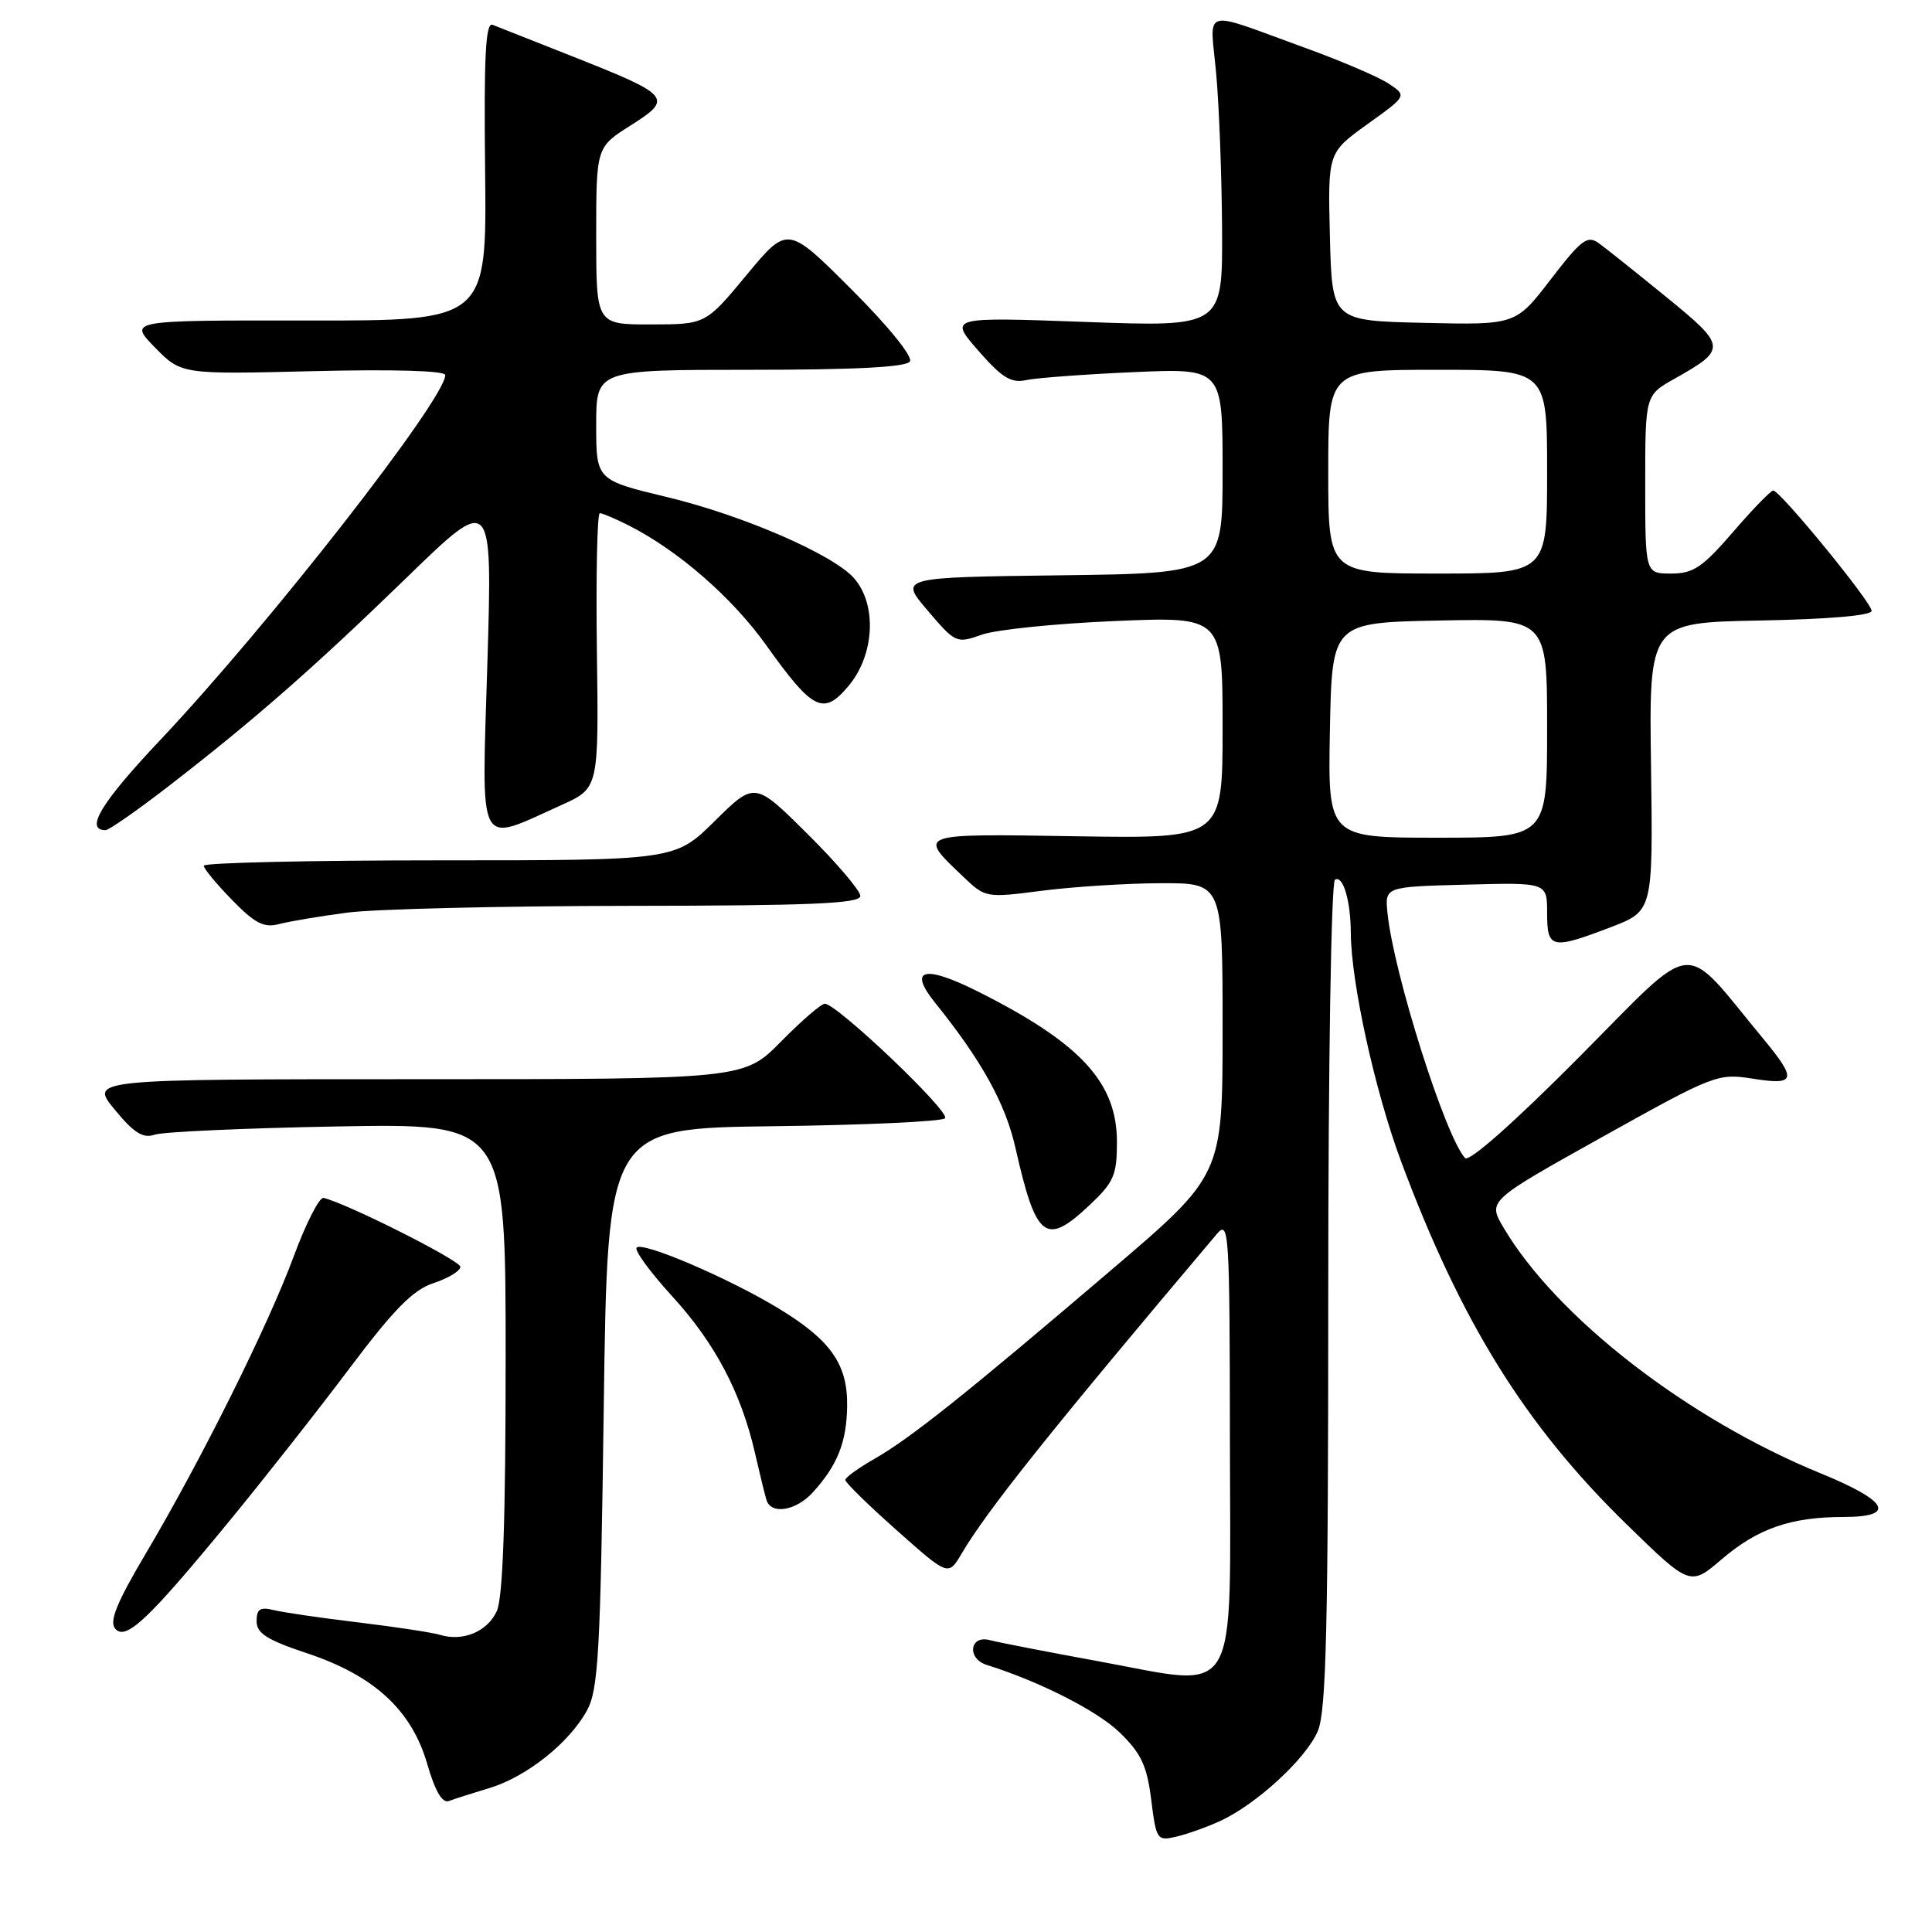 <?xml version="1.0" encoding="UTF-8" standalone="no"?>
<!DOCTYPE svg PUBLIC "-//W3C//DTD SVG 1.1//EN" "http://www.w3.org/Graphics/SVG/1.1/DTD/svg11.dtd" >
<svg xmlns="http://www.w3.org/2000/svg" xmlns:xlink="http://www.w3.org/1999/xlink" version="1.1" viewBox="0 0 256 256">
 <g >
 <path fill="currentColor"
d=" M 161.64 241.31 C 166.48 239.10 173.11 232.99 174.63 229.34 C 175.73 226.70 176.00 215.45 176.00 171.59 C 176.00 141.01 176.39 116.88 176.89 116.57 C 177.95 115.91 178.97 119.32 178.99 123.62 C 179.02 130.17 182.19 144.60 185.64 153.86 C 193.58 175.16 202.07 188.84 215.48 201.93 C 223.95 210.19 223.95 210.19 228.16 206.59 C 232.90 202.54 237.29 201.01 244.25 201.01 C 251.34 201.00 250.24 198.90 241.21 195.21 C 223.59 188.00 206.24 174.55 199.21 162.64 C 197.14 159.12 197.14 159.12 212.32 150.65 C 227.13 142.39 227.61 142.20 232.25 142.93 C 237.98 143.84 238.16 143.11 233.61 137.60 C 222.65 124.36 225.12 124.11 209.23 140.08 C 200.63 148.74 194.65 154.02 194.13 153.45 C 191.51 150.61 184.65 128.93 183.85 120.98 C 183.50 117.50 183.50 117.50 194.25 117.22 C 205.00 116.93 205.00 116.93 205.00 120.97 C 205.00 125.73 205.57 125.86 213.43 122.86 C 219.03 120.71 219.03 120.71 218.77 101.61 C 218.50 82.50 218.50 82.50 233.25 82.22 C 242.34 82.05 248.00 81.56 248.00 80.94 C 248.00 79.81 235.88 65.00 234.96 65.00 C 234.64 65.00 232.24 67.47 229.63 70.50 C 225.59 75.18 224.37 76.00 221.44 76.00 C 218.00 76.00 218.00 76.00 218.00 64.18 C 218.00 52.37 218.00 52.37 221.87 50.19 C 228.85 46.27 228.81 45.89 220.82 39.38 C 216.85 36.14 212.82 32.93 211.87 32.24 C 210.34 31.13 209.56 31.72 205.48 37.02 C 200.84 43.06 200.84 43.06 188.67 42.78 C 176.50 42.50 176.50 42.50 176.22 31.37 C 175.94 20.23 175.94 20.23 181.18 16.46 C 186.43 12.70 186.43 12.70 184.04 11.10 C 182.72 10.22 177.79 8.10 173.07 6.39 C 158.88 1.24 160.34 0.83 161.15 9.75 C 161.54 14.01 161.89 23.31 161.93 30.41 C 162.00 43.32 162.00 43.32 143.87 42.66 C 125.74 42.00 125.74 42.00 129.62 46.45 C 132.78 50.07 133.97 50.80 136.00 50.36 C 137.38 50.07 143.79 49.59 150.25 49.31 C 162.00 48.79 162.00 48.79 162.00 62.38 C 162.00 75.96 162.00 75.96 140.58 76.23 C 119.16 76.50 119.16 76.50 122.92 80.90 C 126.60 85.22 126.74 85.29 130.09 84.10 C 131.96 83.43 139.91 82.62 147.75 82.29 C 162.00 81.69 162.00 81.69 162.00 96.41 C 162.00 111.12 162.00 111.12 142.60 110.81 C 121.28 110.47 121.54 110.37 127.72 116.25 C 130.56 118.96 130.71 118.98 138.05 118.03 C 142.15 117.50 149.21 117.05 153.75 117.03 C 162.00 117.00 162.00 117.00 162.00 136.35 C 162.00 155.70 162.00 155.70 147.25 168.28 C 127.95 184.75 120.64 190.57 115.91 193.28 C 113.77 194.50 112.01 195.77 112.01 196.10 C 112.00 196.44 115.07 199.44 118.83 202.78 C 125.66 208.85 125.66 208.85 127.42 205.86 C 130.84 200.07 139.20 189.60 161.22 163.53 C 162.85 161.60 162.94 162.99 162.97 190.77 C 163.01 226.10 164.49 223.59 145.57 220.13 C 138.80 218.89 132.31 217.63 131.13 217.32 C 128.47 216.63 128.10 219.78 130.75 220.61 C 137.79 222.82 145.41 226.70 148.36 229.56 C 151.21 232.33 151.98 233.96 152.54 238.47 C 153.21 243.80 153.32 243.96 155.86 243.37 C 157.31 243.03 159.92 242.10 161.64 241.31 Z  M 64.84 236.93 C 69.74 235.46 75.42 230.95 77.77 226.66 C 79.29 223.88 79.56 219.08 80.00 186.50 C 80.50 149.50 80.50 149.50 102.47 149.23 C 114.55 149.08 124.79 148.61 125.22 148.18 C 126.01 147.39 110.90 133.00 109.29 133.00 C 108.81 133.00 106.21 135.25 103.50 138.00 C 98.58 143.00 98.58 143.00 55.23 143.00 C 11.89 143.00 11.89 143.00 15.19 147.02 C 17.75 150.13 18.95 150.88 20.50 150.35 C 21.60 149.97 32.51 149.48 44.75 149.26 C 67.00 148.86 67.00 148.86 67.00 179.88 C 67.00 201.46 66.64 211.69 65.83 213.48 C 64.59 216.19 61.36 217.55 58.32 216.63 C 57.32 216.32 52.45 215.58 47.50 214.98 C 42.55 214.39 37.49 213.65 36.25 213.34 C 34.47 212.90 34.00 213.21 34.00 214.81 C 34.00 216.42 35.36 217.29 40.64 219.05 C 49.56 222.01 54.53 226.58 56.60 233.70 C 57.66 237.36 58.61 238.98 59.49 238.64 C 60.20 238.37 62.61 237.60 64.84 236.93 Z  M 30.43 201.50 C 34.95 196.00 42.09 186.93 46.29 181.34 C 52.23 173.44 54.73 170.91 57.47 170.01 C 59.41 169.37 61.00 168.40 61.00 167.86 C 61.00 167.02 45.90 159.42 42.87 158.73 C 42.32 158.60 40.54 162.10 38.91 166.50 C 35.53 175.65 26.61 193.57 19.23 206.00 C 15.50 212.30 14.46 214.83 15.25 215.79 C 16.64 217.48 19.63 214.65 30.43 201.50 Z  M 107.70 197.75 C 110.96 194.17 112.18 191.11 112.25 186.35 C 112.34 180.77 110.07 177.55 103.11 173.34 C 96.51 169.34 85.17 164.49 84.36 165.31 C 84.02 165.65 86.12 168.53 89.03 171.72 C 94.71 177.92 98.19 184.49 100.03 192.50 C 100.66 195.25 101.35 198.06 101.56 198.75 C 102.16 200.74 105.47 200.20 107.70 197.75 Z  M 144.43 159.63 C 147.59 156.65 148.00 155.69 148.00 151.33 C 148.00 143.46 143.24 138.27 129.78 131.48 C 122.49 127.80 120.25 128.32 123.89 132.85 C 130.08 140.54 133.23 146.22 134.56 152.13 C 137.30 164.23 138.55 165.18 144.43 159.63 Z  M 46.00 120.93 C 49.58 120.45 66.34 120.05 83.25 120.03 C 107.51 120.01 114.00 119.73 114.00 118.72 C 114.00 118.02 110.85 114.32 107.00 110.50 C 100.01 103.56 100.01 103.56 94.72 108.78 C 89.44 114.00 89.44 114.00 58.22 114.00 C 41.05 114.00 27.00 114.32 27.00 114.71 C 27.00 115.10 28.69 117.14 30.75 119.25 C 33.79 122.37 34.97 122.97 37.00 122.44 C 38.37 122.08 42.42 121.40 46.00 120.93 Z  M 22.15 104.32 C 33.57 95.50 41.53 88.53 53.88 76.54 C 65.25 65.50 65.25 65.50 64.58 87.87 C 63.82 113.17 63.08 111.76 74.42 106.66 C 79.34 104.44 79.34 104.44 79.09 86.22 C 78.96 76.20 79.13 68.00 79.48 68.00 C 79.82 68.00 81.54 68.73 83.30 69.62 C 89.85 72.93 97.02 79.17 101.54 85.51 C 107.71 94.16 109.11 94.85 112.42 90.91 C 115.89 86.79 116.24 80.12 113.16 76.61 C 110.41 73.48 98.48 68.30 88.45 65.88 C 79.00 63.61 79.00 63.61 79.00 56.30 C 79.00 49.00 79.00 49.00 99.44 49.00 C 113.38 49.00 120.10 48.65 120.57 47.89 C 120.97 47.25 117.67 43.18 112.81 38.33 C 104.36 29.88 104.36 29.88 98.93 36.43 C 93.50 42.98 93.50 42.98 86.25 42.99 C 79.00 43.00 79.00 43.00 79.00 31.25 C 79.00 19.50 79.00 19.50 83.58 16.61 C 89.23 13.04 88.89 12.63 76.00 7.53 C 70.78 5.47 65.95 3.56 65.28 3.29 C 64.34 2.92 64.11 7.37 64.28 22.65 C 64.50 42.50 64.50 42.50 40.76 42.47 C 17.02 42.44 17.02 42.44 20.52 46.03 C 24.03 49.61 24.03 49.61 41.51 49.18 C 52.17 48.92 59.00 49.12 59.00 49.70 C 59.00 52.87 35.56 82.89 21.22 98.07 C 13.41 106.34 11.19 110.00 13.98 110.00 C 14.43 110.00 18.10 107.44 22.15 104.32 Z  M 176.22 96.75 C 176.50 82.50 176.50 82.50 190.75 82.22 C 205.00 81.95 205.00 81.95 205.00 96.47 C 205.00 111.00 205.00 111.00 190.47 111.00 C 175.95 111.00 175.95 111.00 176.22 96.75 Z  M 176.00 62.50 C 176.00 49.00 176.00 49.00 190.50 49.00 C 205.00 49.00 205.00 49.00 205.00 62.50 C 205.00 76.00 205.00 76.00 190.50 76.00 C 176.00 76.00 176.00 76.00 176.00 62.50 Z "/>
</g>
</svg>